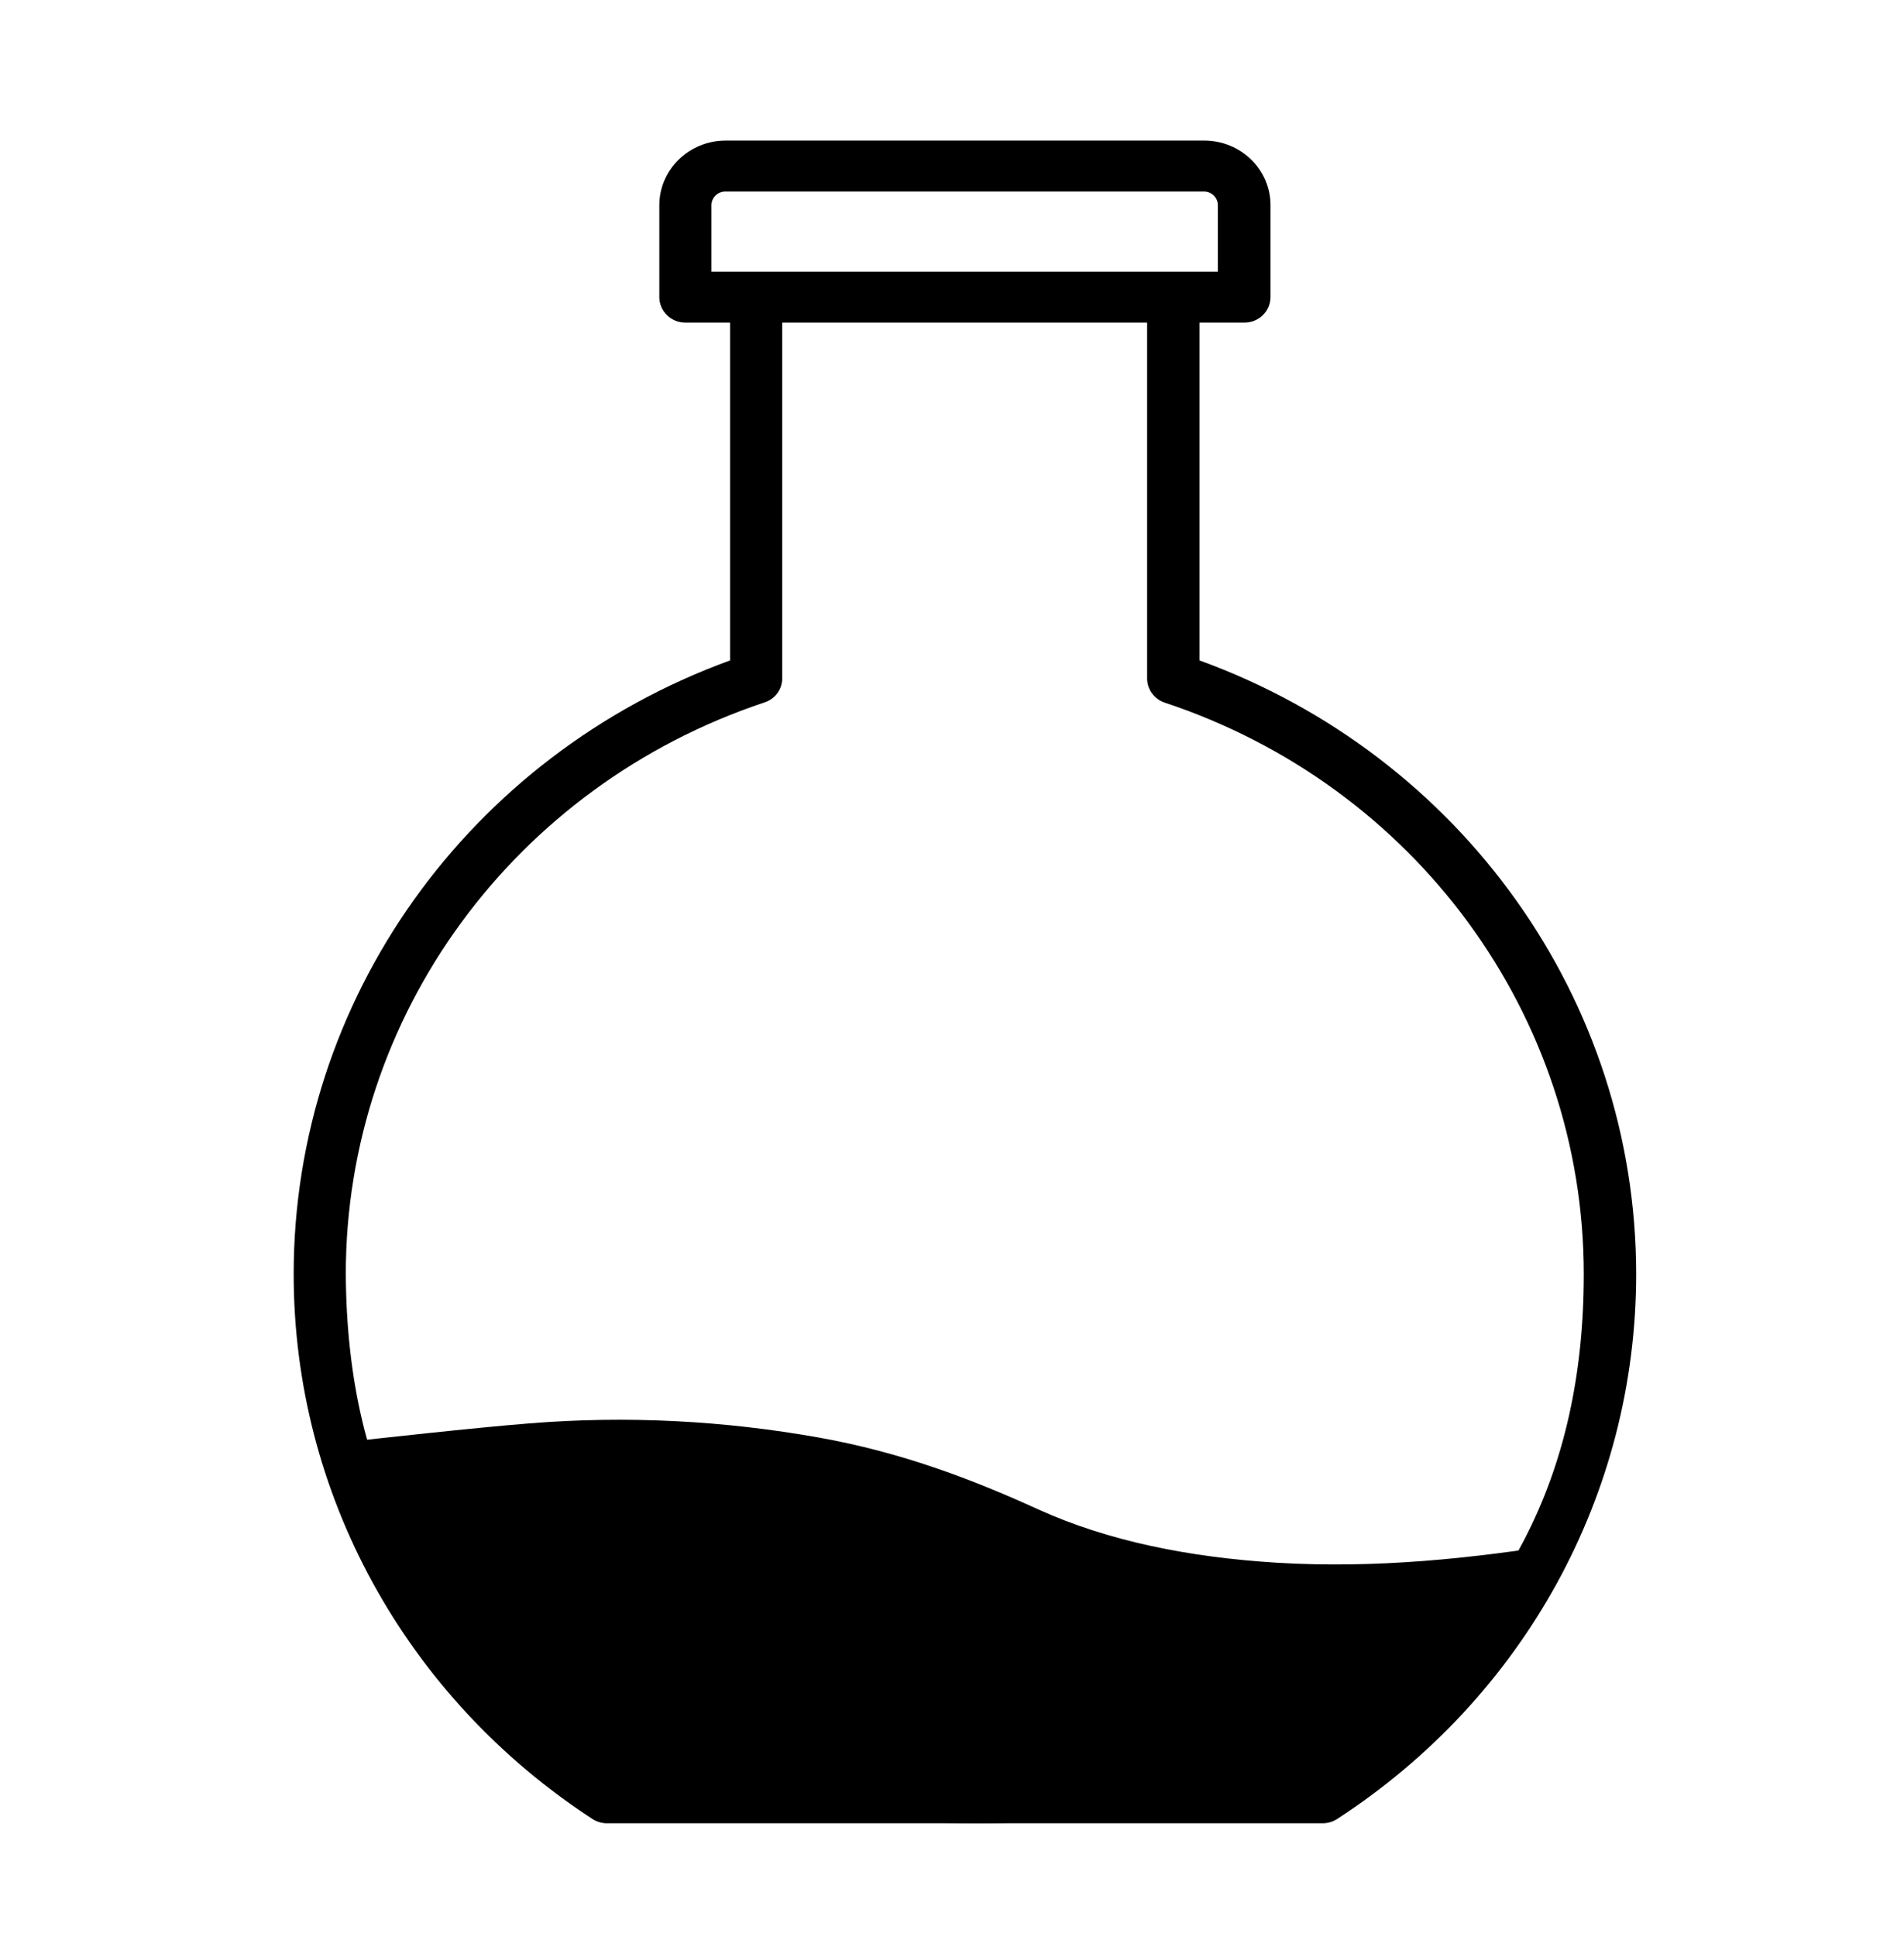 <?xml version="1.0" encoding="utf-8"?>
<ns0:svg fill="none" height="780" id="Capa_1" style="enable-background:new 0 0 767 780;" version="1.1" viewBox="0 0 767 780" width="767" x="0px" xml:space="preserve" xmlns="http://www.w3.org/2000/svg" xmlns:ns0="http://www.w3.org/2000/svg" y="0px">
<ns0:style type="text/css">
	.st0{fill:#383838;}
	.st1{display:none;fill:#383838;}
	.st2{display:none;}
	.st3{display:inline;fill:#383838;}
</ns0:style>
<ns0:path class="fill" d="M631.5,621.3c-37,66-129.6,112.8-238.1,112.8c-129.6,0-236.7-66.9-253.1-153.6  c9.9-1.1,51.2-5.7,72.9-7.4c39.5-3.2,78.4-1.1,116.7,5.7c33,5.9,61.3,16.6,88.3,28.9c28.2,12.8,60.8,19.3,96.2,21.5  C554.5,631.6,593.1,627.5,631.5,621.3z" fill="currentColor" id="Relleno"/>
<ns0:path class="fill" d="M483.2,265.9v-136h18.1c5.8,0,10.5-4.6,10.5-10.3v-37c0-14.4-12-26-26.7-26H292.3c-14.7,0-26.7,11.7-26.7,26  v37c0,5.7,4.7,10.3,10.5,10.3h18v136C188.6,304.3,118.3,402.6,118.3,513c0,88.3,45,170.3,120.4,219.4c1.7,1.1,3.8,1.7,5.8,1.7h288.3  c2.1,0,4.1-0.6,5.8-1.7c75.5-49,120.5-131,120.5-219.4C659.1,402.6,588.7,304.2,483.2,265.9z M286.6,82.6c0-3,2.5-5.5,5.6-5.5h192.8  c3.1,0,5.6,2.5,5.6,5.5v26.8H286.6V82.6z M538.8,701C273.6,746.5,140.4,683.8,139.3,513c0-104.1,67.8-196.6,168.7-230.2  c4.3-1.4,7.1-5.3,7.1-9.7V129.9h147v143.3c0,4.4,2.9,8.3,7.1,9.7C570.2,316.4,638,408.9,638,513C638,593.5,606.8,655.6,538.8,701z" fill="currentColor" id="Botella"/>
</ns0:svg>